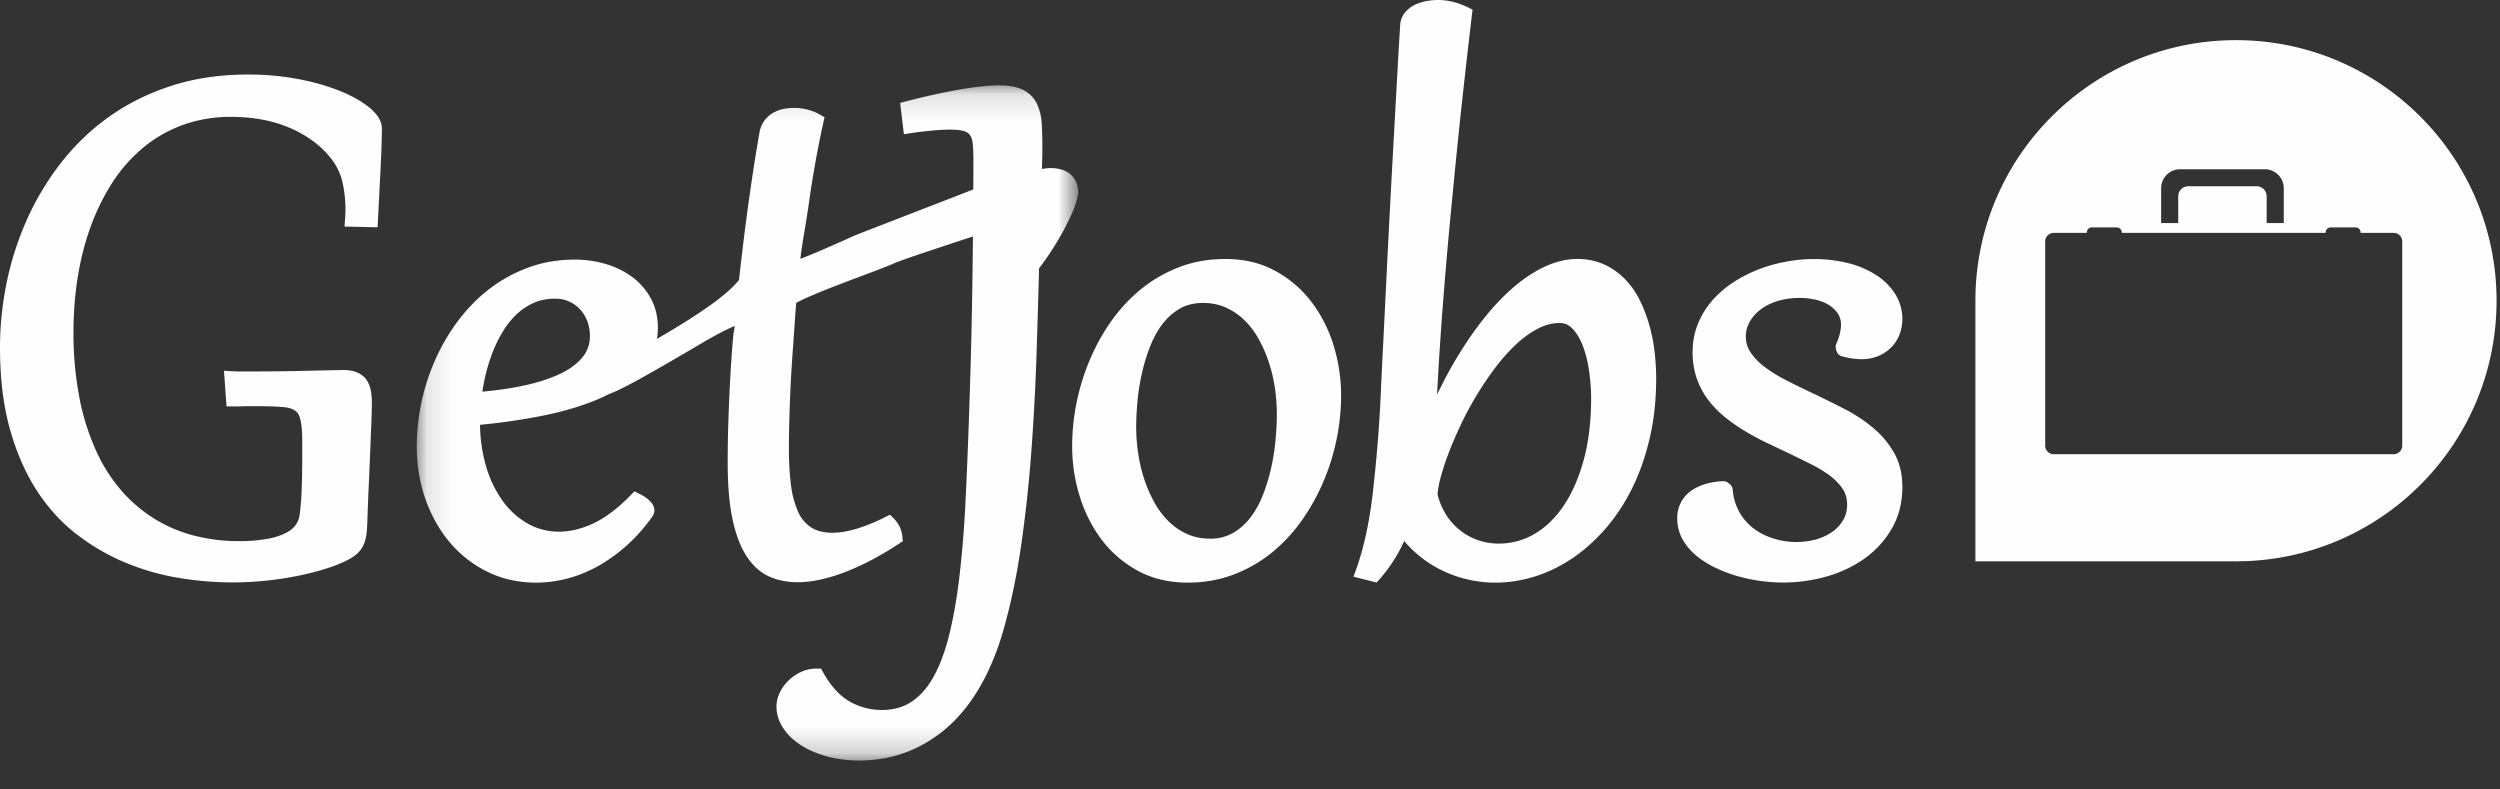 <svg xmlns="http://www.w3.org/2000/svg" xmlns:xlink="http://www.w3.org/1999/xlink" width="95" height="30"><rect width="100%" height="100%" fill="#333333" stroke="none"/><defs><path id="a" d="M.112.151h25.13v25.655H.112z"/></defs><g fill="none" fill-rule="evenodd"><path fill="#FEFEFE" d="M91.285 16.936a.327.327 0 01-.33.324H78.048a.327.327 0 01-.331-.324V9.172c0-.179.148-.323.33-.323h1.255c0-.006-.003-.01-.003-.015 0-.107.086-.193.193-.193h.943c.106 0 .193.086.193.193l-.003.015h7.753c0-.006-.003-.01-.003-.015 0-.107.086-.193.193-.193h.942c.107 0 .194.086.194.193 0 .005-.003.01-.004.015h1.255c.182 0 .33.144.33.323v7.764zm-9.161-9.783c0-.4.323-.722.721-.722h3.216c.398 0 .722.323.722.722v1.323h-.65V7.459a.38.38 0 00-.38-.381h-2.6a.38.38 0 00-.38.381v1.017h-.65V7.153zm2.843-5.627c-5.469 0-9.902 4.433-9.902 9.902v9.902h9.902c5.469 0 9.902-4.434 9.902-9.902 0-5.469-4.433-9.902-9.902-9.902zM14.051 4.1c-.26-.22-.62-.428-1.07-.618a8.373 8.373 0 00-1.577-.464 10.069 10.069 0 00-1.992-.185c-1.043 0-2.013.142-2.883.423-.87.28-1.664.672-2.359 1.163a8.764 8.764 0 00-1.832 1.744 10.411 10.411 0 00-1.3 2.149 11.589 11.589 0 00-.78 2.404c-.171.83-.258 1.67-.258 2.495 0 1.163.127 2.204.377 3.095.25.894.596 1.682 1.028 2.345.434.665.951 1.23 1.538 1.675a8.212 8.212 0 001.86 1.069 9.175 9.175 0 002.021.57 12.66 12.66 0 002.02.167 12.637 12.637 0 002.626-.282c.376-.083.71-.172.99-.265a4.72 4.72 0 00.673-.267c.151-.072.273-.145.373-.224.113-.088.204-.194.272-.315.065-.117.111-.258.137-.417.023-.14.037-.306.043-.508.015-.476.033-.942.054-1.398.02-.457.04-.885.055-1.282l.043-1.079c.013-.33.02-.596.02-.813 0-.418-.084-.717-.254-.912-.178-.205-.454-.309-.82-.309a131.381 131.381 0 00-1.334.028 82.953 82.953 0 01-2.162.026h-.514c-.062 0-.131-.002-.208-.007l-.327-.02.097 1.356h.267c.133 0 .245 0 .336-.004.085-.003.16-.004.225-.004h.381c.389 0 .71.012.955.034.2.018.351.065.45.14.09.066.152.171.19.322.048.191.073.47.073.83v.7c0 .363-.007.732-.02 1.1-.012.366-.039.703-.08 1.007a.822.822 0 01-.137.363.98.98 0 01-.355.304 2.512 2.512 0 01-.704.235 5.93 5.93 0 01-1.127.092 6.806 6.806 0 01-1.64-.198 5.503 5.503 0 01-1.48-.607 5.525 5.525 0 01-1.266-1.044 6.188 6.188 0 01-.992-1.515 8.903 8.903 0 01-.656-2.033 12.973 12.973 0 01-.236-2.578c0-.683.054-1.37.16-2.042.106-.669.27-1.315.489-1.921a8.342 8.342 0 01.824-1.679 5.87 5.87 0 011.158-1.321c.44-.37.946-.662 1.504-.87a5.369 5.369 0 011.878-.314c.398 0 .794.037 1.177.108.379.072.737.181 1.063.325.33.143.634.321.907.53.27.204.505.446.7.715.178.253.302.529.366.82.068.31.105.637.11.969a5.108 5.108 0 01-.015.401l-.021.3 1.256.028.015-.278c.04-.81.076-1.5.105-2.071.028-.575.043-1.049.043-1.409 0-.262-.15-.516-.46-.78m55.728 8.97a.285.285 0 00-.012.197l.023.079a.291.291 0 00.197.193c.262.073.518.111.768.111h.001a1.63 1.63 0 00.717-.164c.196-.1.357-.23.481-.382.122-.151.21-.316.262-.492a1.63 1.63 0 00.074-.47 1.78 1.78 0 00-.292-.998 2.385 2.385 0 00-.75-.72 3.565 3.565 0 00-1.057-.434 5.574 5.574 0 00-2.29-.05 5.769 5.769 0 00-1.045.286c-.34.13-.663.292-.96.483a3.933 3.933 0 00-.807.685 3.155 3.155 0 00-.56.894c-.139.336-.21.705-.21 1.1 0 .363.055.7.161 1.001.106.3.254.575.44.819.181.237.396.457.64.653.234.189.49.366.76.528.27.162.55.312.83.445l.828.393c.31.15.609.297.895.441.27.137.51.287.711.445.19.15.344.317.456.495.102.163.151.35.151.572 0 .216-.047.403-.145.574a1.406 1.406 0 01-.405.447 2.054 2.054 0 01-.614.293 2.865 2.865 0 01-1.589-.017 2.44 2.44 0 01-.757-.362 2.069 2.069 0 01-.564-.617 2.073 2.073 0 01-.275-.897.293.293 0 00-.097-.19l-.062-.054a.299.299 0 00-.197-.07 2.692 2.692 0 00-.595.082c-.202.05-.388.13-.554.234a1.244 1.244 0 00-.601 1.099c0 .281.066.543.195.78.122.224.29.43.5.61.2.172.438.326.706.46.259.127.537.236.827.324a6.389 6.389 0 001.788.261c.575 0 1.138-.078 1.672-.233a4.664 4.664 0 001.447-.693 3.597 3.597 0 001.028-1.142c.26-.457.391-.984.391-1.566 0-.495-.108-.935-.322-1.307a3.514 3.514 0 00-.81-.954 5.944 5.944 0 00-1.095-.715c-.397-.204-.795-.4-1.184-.585a32.728 32.728 0 01-1.008-.494 5.523 5.523 0 01-.817-.506 2.345 2.345 0 01-.535-.555 1.055 1.055 0 01-.178-.608c0-.178.042-.347.128-.515.088-.171.218-.328.387-.465.171-.141.389-.257.646-.344.259-.088.56-.133.896-.133.188 0 .38.022.575.064.184.04.353.104.503.193.142.083.257.188.352.32a.771.771 0 01.13.437c0 .098-.014.208-.04.327a2.27 2.27 0 01-.14.407M48.47 16.727a8.45 8.45 0 01-.169 1.066c-.08.355-.187.704-.318 1.036-.127.32-.288.608-.481.855-.186.24-.41.433-.663.577a1.718 1.718 0 01-.859.208c-.307 0-.59-.055-.84-.163a2.381 2.381 0 01-.696-.46 3.047 3.047 0 01-.547-.7 5.017 5.017 0 01-.402-.896 5.698 5.698 0 01-.24-1.002 6.858 6.858 0 01-.08-1.032c0-.291.017-.619.05-.974.032-.351.09-.71.17-1.065.079-.353.186-.7.317-1.032.127-.32.289-.609.481-.856.186-.238.409-.43.661-.572.244-.136.534-.205.861-.205.307 0 .59.055.84.163.257.111.492.265.697.457.21.196.394.43.547.697.159.276.294.576.401.891.108.316.19.65.242.994.052.345.078.693.078 1.035 0 .296-.017.624-.05.978m1.375-5.243a4.302 4.302 0 00-1.38-1.187c-.55-.303-1.19-.456-1.9-.456-.625 0-1.213.103-1.746.307a5.299 5.299 0 00-1.449.83c-.429.349-.812.76-1.14 1.222-.324.46-.6.957-.82 1.48a8.59 8.59 0 00-.5 1.623 8.377 8.377 0 00-.168 1.653c0 .638.094 1.271.28 1.882.189.617.468 1.174.832 1.658.368.49.832.89 1.376 1.189.552.302 1.192.455 1.901.455.624 0 1.211-.103 1.745-.307a5.255 5.255 0 001.449-.83 6.17 6.17 0 001.14-1.222 7.91 7.91 0 00.824-1.479 8.414 8.414 0 00.673-3.277c0-.638-.095-1.272-.281-1.883a5.325 5.325 0 00-.836-1.658m10.328 6.022c-.19.685-.45 1.27-.774 1.74-.316.46-.689.815-1.108 1.055-.414.235-.86.355-1.326.355a2.339 2.339 0 01-2.019-1.106 2.687 2.687 0 01-.318-.758c.004-.145.038-.341.1-.586a8.78 8.78 0 01.298-.93c.13-.347.287-.716.466-1.097a12.55 12.55 0 011.335-2.215c.253-.335.521-.634.796-.89.267-.247.546-.447.831-.593.267-.137.539-.206.808-.206.193 0 .347.065.483.205.162.166.295.385.398.65.108.283.19.604.24.955.053.36.08.713.08 1.049 0 .883-.098 1.68-.29 2.372m2.527-5.057a5.67 5.67 0 00-.345-.952 3.29 3.29 0 00-.554-.835 2.654 2.654 0 00-.803-.595 2.472 2.472 0 00-1.074-.226c-.473 0-.977.145-1.498.432-.504.278-1.016.692-1.522 1.23-.5.533-.997 1.198-1.476 1.978-.283.46-.557.967-.82 1.514a138.322 138.322 0 01.248-3.758c.07-.893.149-1.802.233-2.702.086-.913.174-1.821.265-2.724.089-.887.184-1.787.284-2.675.098-.882.197-1.738.295-2.568l.024-.203-.183-.089c-.542-.262-1.054-.332-1.576-.233-.164.03-.313.08-.445.145a1.097 1.097 0 00-.368.296.821.821 0 00-.18.484c-.035.582-.075 1.25-.116 2.003l-.132 2.39c-.047.842-.094 1.708-.14 2.598-.047.89-.092 1.763-.133 2.614l-.12 2.429c-.04.769-.072 1.455-.098 2.055a55.73 55.73 0 01-.31 3.76c-.132 1.088-.339 2.03-.616 2.8l-.107.298.879.22.115-.127a5.886 5.886 0 00.932-1.449c.151.178.313.342.484.488.292.252.607.46.937.62.327.16.668.28 1.012.357.343.077.69.116 1.033.116.508 0 1.022-.081 1.528-.243.502-.161.985-.4 1.437-.71.45-.309.872-.693 1.255-1.14.382-.448.718-.964.997-1.536.278-.57.5-1.21.656-1.9.158-.69.237-1.441.237-2.232 0-.288-.017-.602-.052-.933a6.468 6.468 0 00-.183-.997"/><g transform="translate(15.726 3.093)"><mask id="b" fill="#fff"><use xlink:href="#a"/></mask><path fill="#FEFEFE" d="M6.431 10.454c-.185.241-.462.455-.823.634-.379.188-.854.345-1.413.467-.475.104-1.01.183-1.592.235.029-.186.064-.375.107-.565.07-.307.161-.61.273-.903.11-.29.245-.565.401-.821.152-.25.33-.47.528-.657.193-.182.414-.328.657-.433.238-.103.508-.155.805-.155a1.268 1.268 0 01.939.403c.117.126.21.277.277.45.067.173.101.363.101.566 0 .296-.085.55-.26.779m18.811-6.245c0-.352-.153-.56-.282-.671-.35-.305-.877-.241-.936-.233l-.18.025.024-.004.004-.142c.008-.296.012-.516.012-.657 0-.336-.008-.64-.024-.905a2.055 2.055 0 00-.18-.765 1.129 1.129 0 00-.536-.538C22.7.1 22.004.096 20.766.305c-.583.098-1.271.25-2.045.449l-.242.062.143 1.19.293-.045c.13-.02.266-.038.403-.053.142-.015.28-.03.414-.042a6.671 6.671 0 01.658-.034c.223 0 .399.02.523.06a.427.427 0 01.214.138.618.618 0 01.104.29c.021.159.032.357.032.588 0 .403-.001.801-.003 1.196-.692.276-4.383 1.697-4.501 1.75-1.143.516-1.753.77-2.073.89.05-.402.104-.728.165-1.09.052-.314.106-.637.164-1.051.147-1.04.33-2.06.545-3.035l.046-.207-.185-.104a1.87 1.87 0 00-.453-.183 2.046 2.046 0 00-.91-.028 1.284 1.284 0 00-.389.14 1.05 1.05 0 00-.532.745c-.135.757-.271 1.63-.406 2.596-.129.919-.255 1.933-.374 3.016-.503.653-1.88 1.526-3.12 2.242.024-.14.036-.282.036-.43 0-.41-.09-.784-.268-1.11a2.513 2.513 0 00-.708-.814 3.243 3.243 0 00-1.004-.492 4.134 4.134 0 00-1.18-.167c-.611 0-1.193.097-1.727.289a5.576 5.576 0 00-1.47.792 6.224 6.224 0 00-1.188 1.184 7.626 7.626 0 00-.878 1.46 8.202 8.202 0 00-.739 3.374c0 .71.112 1.385.332 2.008.221.624.533 1.177.928 1.643.397.468.878.844 1.432 1.115.557.273 1.175.41 1.839.41.386 0 .782-.05 1.177-.152.396-.102.789-.26 1.17-.47.377-.21.745-.474 1.095-.785.35-.312.679-.683.975-1.095a.385.385 0 00.082-.237.459.459 0 00-.109-.29 1.003 1.003 0 00-.152-.154 1.621 1.621 0 00-.311-.194l-.187-.092-.146.15c-.478.491-.951.85-1.407 1.065-.889.418-1.75.42-2.47.027a2.978 2.978 0 01-.952-.836 4.26 4.26 0 01-.652-1.325 5.892 5.892 0 01-.24-1.609 23.468 23.468 0 002.438-.358c.838-.172 1.58-.402 2.206-.685.088-.04.173-.082.256-.125.432-.158 1.136-.522 3.715-2.046.044-.026.102-.056.167-.092.201-.112.59-.328.901-.451l-.01.055a5.68 5.68 0 00-.074.584c-.042.52-.076 1.042-.102 1.55a82.085 82.085 0 00-.063 1.528c-.015.503-.023.997-.023 1.468 0 .856.061 1.579.181 2.147.124.582.302 1.055.53 1.408.241.371.534.635.873.784.323.143.683.215 1.07.215.284 0 .588-.036.905-.108.31-.071.632-.172.96-.3.326-.13.66-.285.995-.462.333-.178.668-.378.996-.594l.145-.096-.018-.173a1.099 1.099 0 00-.324-.687l-.145-.145-.184.09a6.85 6.85 0 01-1.132.457c-.736.21-1.308.17-1.672-.06a1.352 1.352 0 01-.494-.578 3.451 3.451 0 01-.278-1.024c-.055-.42-.083-.908-.083-1.45a55.83 55.83 0 01.159-3.813l.038-.543c.025-.372.052-.784.083-1.131.766-.423 3.2-1.262 3.7-1.494.284-.131 1.892-.66 3.015-1.027-.007.695-.015 1.39-.026 2.082-.013.829-.031 1.674-.054 2.512-.024.843-.05 1.708-.082 2.595-.036 1.052-.08 2.069-.128 3.02a41.584 41.584 0 01-.217 2.652c-.094.81-.22 1.547-.375 2.194-.152.635-.35 1.183-.59 1.629-.228.426-.51.756-.839.98-.323.22-.7.328-1.154.328-.436 0-.847-.11-1.224-.324-.375-.214-.713-.585-1.002-1.102l-.082-.147h-.168c-.213 0-.416.045-.602.133a1.748 1.748 0 00-.47.326 1.59 1.59 0 00-.328.457 1.225 1.225 0 00-.125.523c0 .29.088.57.262.832.164.248.394.466.681.649.278.175.61.317.985.42.373.102.785.154 1.224.154.328 0 .668-.033 1.012-.099a4.798 4.798 0 001.044-.331c.346-.154.688-.36 1.018-.61.33-.251.649-.566.946-.937.295-.368.569-.805.815-1.301a9.998 9.998 0 00.643-1.704c.277-.973.5-2.041.665-3.175.164-1.13.293-2.31.384-3.512.09-1.199.158-2.435.2-3.675.038-1.163.072-2.29.1-3.363v.001c.766-.993 1.483-2.369 1.483-2.892" mask="url(#b)"/></g></g></svg>